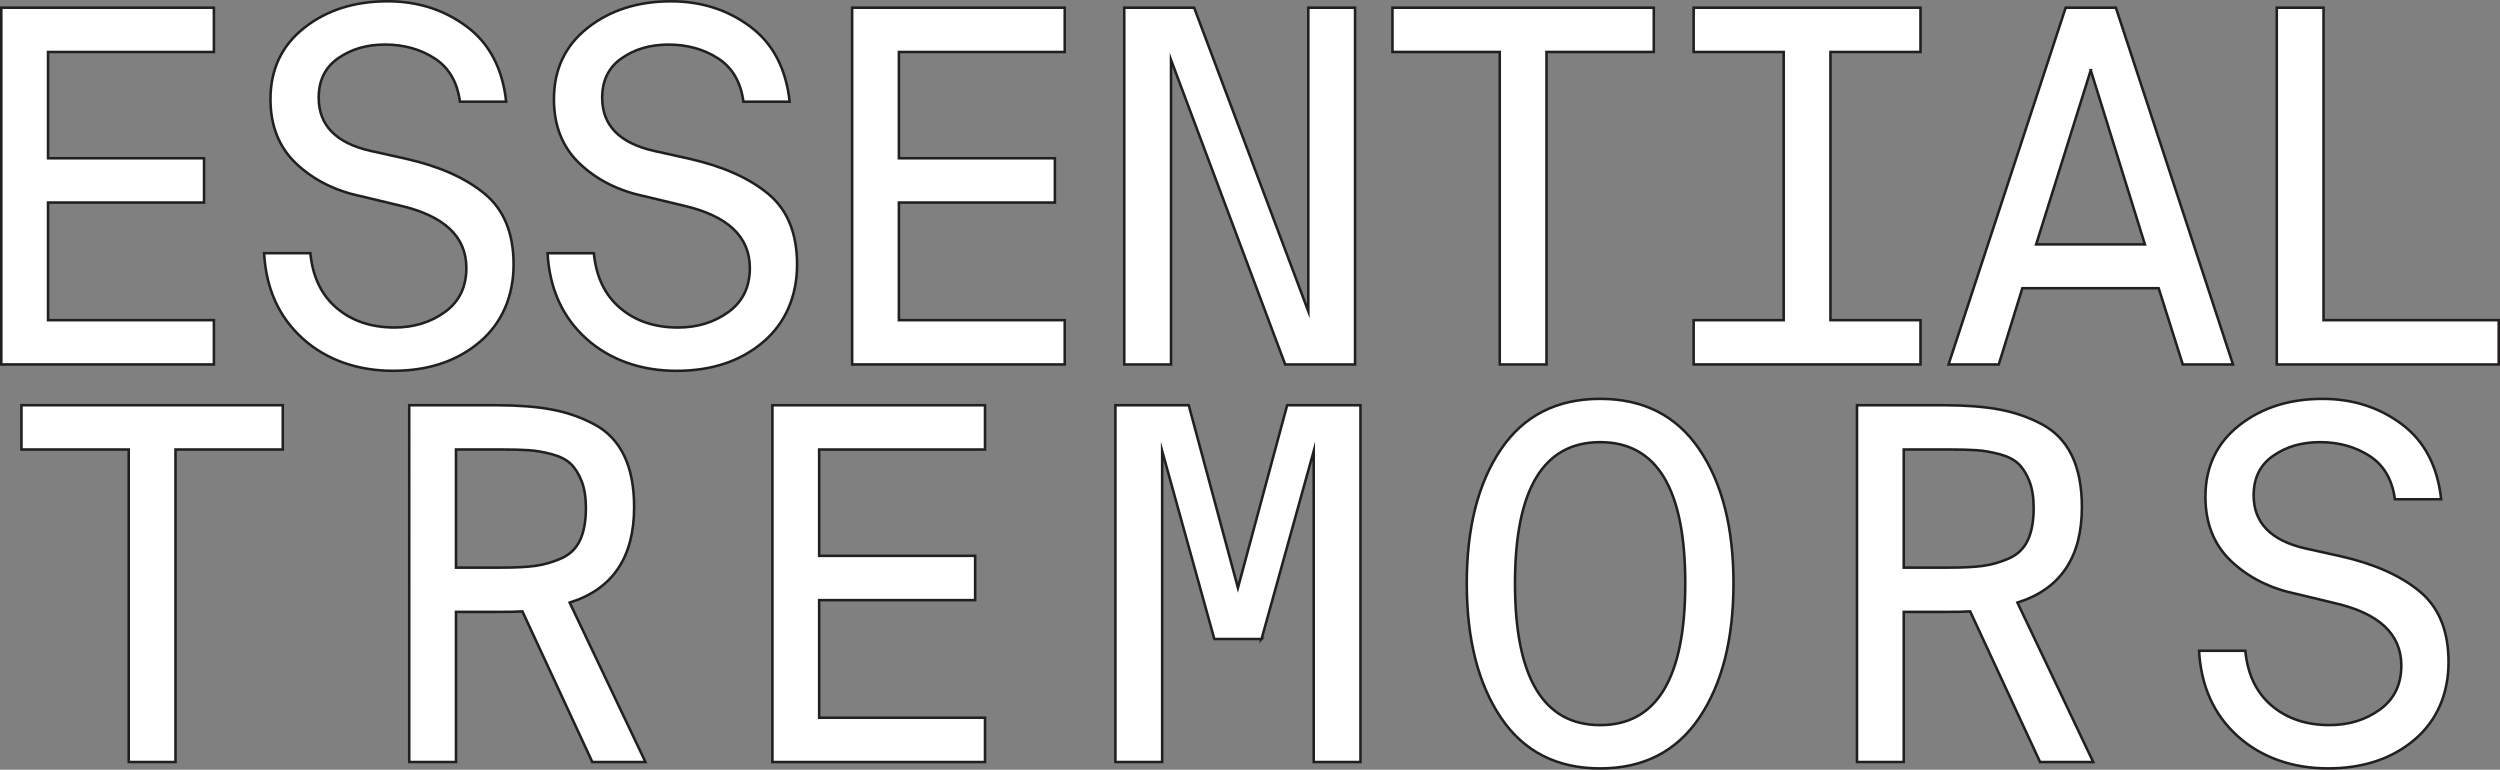 <?xml version="1.0" encoding="UTF-8"?>
<svg id="Layer_1" data-name="Layer 1" xmlns="http://www.w3.org/2000/svg" viewBox="0 0 972 299.26">
  <rect x="0" y="0" width="972" height="299.26" fill="#808080" stroke="none"/>
  <g>
    <path d="M.5,141.7V2.99H83.16V20.21H18.68V61.53h60.65v17.22H18.68v45.73H83.16v17.22H.5Z" style="fill: #fff; stroke: #231f20; stroke-miterlimit: 10;"/>
    <path d="M140.17,76.27c-10.08-2.17-18.43-6.41-25.06-12.72-6.63-6.31-9.95-14.64-9.95-24.97,0-11.61,4.37-20.85,13.11-27.74C127,3.94,137.81,.5,150.69,.5c11.73,0,22,3.29,30.8,9.85,8.8,6.57,13.9,16.3,15.31,29.18h-17.98c-1.02-7.65-4.31-13.26-9.85-16.84-5.55-3.57-11.96-5.36-19.23-5.36s-13.08,1.75-18.18,5.26c-5.1,3.51-7.65,8.64-7.65,15.4,0,10.71,6.7,17.6,20.09,20.66l13.78,3.06c13.01,2.94,23.25,7.49,30.71,13.68,7.46,6.19,11.19,15.34,11.19,27.46s-4.4,22.67-13.2,30.13-20.03,11.19-33.67,11.19-25.86-4.18-35.11-12.53c-9.25-8.35-14.25-19.42-15.02-33.2h17.99c.89,9.18,4.31,16.3,10.24,21.33,5.93,5.04,13.42,7.56,22.48,7.56,7.52,0,14.06-2.01,19.61-6.03,5.55-4.02,8.32-9.73,8.32-17.12,0-12.25-8.68-20.34-26.02-24.3l-15.12-3.64Z" style="fill: #fff; stroke: #231f20; stroke-miterlimit: 10;"/>
    <path d="M250.38,76.27c-10.08-2.17-18.43-6.41-25.06-12.72-6.63-6.31-9.95-14.64-9.95-24.97,0-11.61,4.37-20.85,13.11-27.74,8.74-6.89,19.55-10.33,32.43-10.33,11.73,0,22,3.29,30.8,9.85,8.8,6.57,13.9,16.3,15.31,29.18h-17.98c-1.02-7.65-4.31-13.26-9.85-16.84-5.55-3.57-11.96-5.36-19.23-5.36s-13.08,1.75-18.18,5.26c-5.1,3.51-7.65,8.64-7.65,15.4,0,10.71,6.7,17.6,20.09,20.66l13.78,3.06c13.01,2.94,23.25,7.49,30.71,13.68,7.46,6.19,11.19,15.34,11.19,27.46s-4.4,22.67-13.2,30.13-20.03,11.19-33.67,11.19-25.86-4.18-35.11-12.53c-9.25-8.35-14.25-19.42-15.02-33.2h17.99c.89,9.18,4.31,16.3,10.24,21.33,5.93,5.04,13.42,7.56,22.48,7.56,7.52,0,14.06-2.01,19.61-6.03,5.55-4.02,8.32-9.73,8.32-17.12,0-12.25-8.68-20.34-26.02-24.3l-15.12-3.64Z" style="fill: #fff; stroke: #231f20; stroke-miterlimit: 10;"/>
    <path d="M331.31,141.7V2.99h82.66V20.21h-64.48V61.53h60.65v17.22h-60.65v45.73h64.48v17.22h-82.66Z" style="fill: #fff; stroke: #231f20; stroke-miterlimit: 10;"/>
    <path d="M526.85,141.7h-27.17l-44.39-118.43v118.43h-18.18V2.99h27.17l44.39,118.05V2.99h18.18V141.7Z" style="fill: #fff; stroke: #231f20; stroke-miterlimit: 10;"/>
    <path d="M583.1,141.7V20.21h-41.71V2.99h101.6V20.21h-41.71v121.5h-18.18Z" style="fill: #fff; stroke: #231f20; stroke-miterlimit: 10;"/>
    <path d="M658.49,20.21V2.99h88.2V20.21h-35.01V124.48h35.01v17.22h-88.2v-17.22h35.01V20.21h-35.01Z" style="fill: #fff; stroke: #231f20; stroke-miterlimit: 10;"/>
    <path d="M822.65,2.99l45.54,138.72h-19.52l-9.38-29.66h-53l-9.18,29.66h-19.52L803.13,2.99h19.52Zm-9.76,24.3l-21.24,67.73h42.28l-21.05-67.73Z" style="fill: #fff; stroke: #231f20; stroke-miterlimit: 10;"/>
    <path d="M903.39,2.99V124.48h68.11v17.22h-86.29V2.99h18.18Z" style="fill: #fff; stroke: #231f20; stroke-miterlimit: 10;"/>
  </g>
  <g>
    <path d="M50.05,296.27v-121.5H8.34v-17.22H109.94v17.22h-41.71v121.5h-18.18Z" style="fill: #fff; stroke: #231f20; stroke-miterlimit: 10;"/>
    <path d="M230.29,296.27l-27.17-58.55c-2.17,.13-5.55,.19-10.14,.19h-15.69v58.36h-18.18V157.56h33.87c8.29,0,15.4,.54,21.33,1.63,5.93,1.09,11.48,3,16.65,5.74,5.17,2.74,9.06,6.79,11.67,12.15,2.61,5.36,3.92,12.05,3.92,20.09,0,19.52-8.36,31.89-25.06,37.12l29.46,61.99h-20.66Zm-35.21-121.5h-17.79v45.92h17.79c5.36,0,9.69-.22,13.01-.67,3.32-.45,6.66-1.4,10.04-2.87,3.38-1.47,5.84-3.83,7.37-7.08,1.53-3.25,2.3-7.43,2.3-12.53,0-4.21-.57-7.75-1.72-10.62-1.15-2.87-2.58-5.1-4.31-6.7-1.72-1.59-4.15-2.8-7.27-3.64-3.13-.83-6.06-1.34-8.8-1.53-2.74-.19-6.28-.29-10.62-.29Z" style="fill: #fff; stroke: #231f20; stroke-miterlimit: 10;"/>
    <path d="M300.31,296.27V157.56h82.66v17.22h-64.48v41.33h60.65v17.22h-60.65v45.73h64.48v17.22h-82.66Z" style="fill: #fff; stroke: #231f20; stroke-miterlimit: 10;"/>
    <path d="M490.5,248.44h-18.37l-20.28-73.09v120.92h-18.18V157.56h28.51l19.13,70.98,19.13-70.98h28.51v138.72h-18.18v-120.92l-20.28,73.09Z" style="fill: #fff; stroke: #231f20; stroke-miterlimit: 10;"/>
    <path d="M583.58,174.68c8.86-13.07,21.72-19.61,38.55-19.61s29.69,6.54,38.55,19.61c8.86,13.08,13.3,30.45,13.3,52.14s-4.43,39.1-13.3,52.23c-8.87,13.14-21.72,19.71-38.55,19.71s-29.69-6.57-38.55-19.71c-8.87-13.14-13.3-30.55-13.3-52.23s4.43-39.06,13.3-52.14Zm38.55-2.77c-22.07,0-33.1,18.31-33.1,54.91s11.03,55.1,33.1,55.1,33.1-18.37,33.1-55.1-11.03-54.91-33.1-54.91Z" style="fill: #fff; stroke: #231f20; stroke-miterlimit: 10;"/>
    <path d="M793.18,296.27l-27.17-58.55c-2.17,.13-5.55,.19-10.14,.19h-15.69v58.36h-18.18V157.56h33.87c8.29,0,15.4,.54,21.33,1.63,5.93,1.09,11.48,3,16.65,5.74,5.17,2.74,9.06,6.79,11.67,12.15,2.61,5.36,3.92,12.05,3.92,20.09,0,19.52-8.36,31.89-25.06,37.12l29.46,61.99h-20.66Zm-35.21-121.5h-17.79v45.92h17.79c5.36,0,9.69-.22,13.01-.67,3.32-.45,6.66-1.4,10.04-2.87,3.38-1.47,5.84-3.83,7.37-7.08,1.53-3.25,2.3-7.43,2.3-12.53,0-4.21-.57-7.75-1.72-10.62-1.15-2.87-2.58-5.1-4.3-6.7-1.72-1.59-4.15-2.8-7.27-3.64-3.13-.83-6.06-1.34-8.8-1.53-2.74-.19-6.28-.29-10.62-.29Z" style="fill: #fff; stroke: #231f20; stroke-miterlimit: 10;"/>
    <path d="M892.48,230.84c-10.08-2.17-18.43-6.41-25.06-12.72-6.63-6.31-9.95-14.64-9.95-24.97,0-11.61,4.37-20.85,13.11-27.74,8.74-6.89,19.54-10.33,32.43-10.33,11.73,0,22,3.29,30.8,9.85,8.8,6.57,13.9,16.3,15.31,29.18h-17.99c-1.02-7.65-4.3-13.27-9.85-16.84-5.55-3.57-11.96-5.36-19.23-5.36s-13.08,1.75-18.18,5.26c-5.1,3.51-7.65,8.64-7.65,15.4,0,10.71,6.7,17.6,20.09,20.66l13.78,3.06c13.01,2.94,23.25,7.5,30.71,13.68,7.46,6.19,11.19,15.34,11.19,27.46s-4.4,22.67-13.2,30.13c-8.8,7.46-20.03,11.19-33.67,11.19s-25.86-4.18-35.11-12.53c-9.25-8.35-14.25-19.42-15.02-33.2h17.99c.89,9.18,4.3,16.3,10.24,21.33,5.93,5.04,13.42,7.56,22.48,7.56,7.52,0,14.06-2.01,19.61-6.03,5.55-4.02,8.32-9.72,8.32-17.12,0-12.25-8.68-20.34-26.02-24.3l-15.12-3.64Z" style="fill: #fff; stroke: #231f20; stroke-miterlimit: 10;"/>
  </g>
</svg>